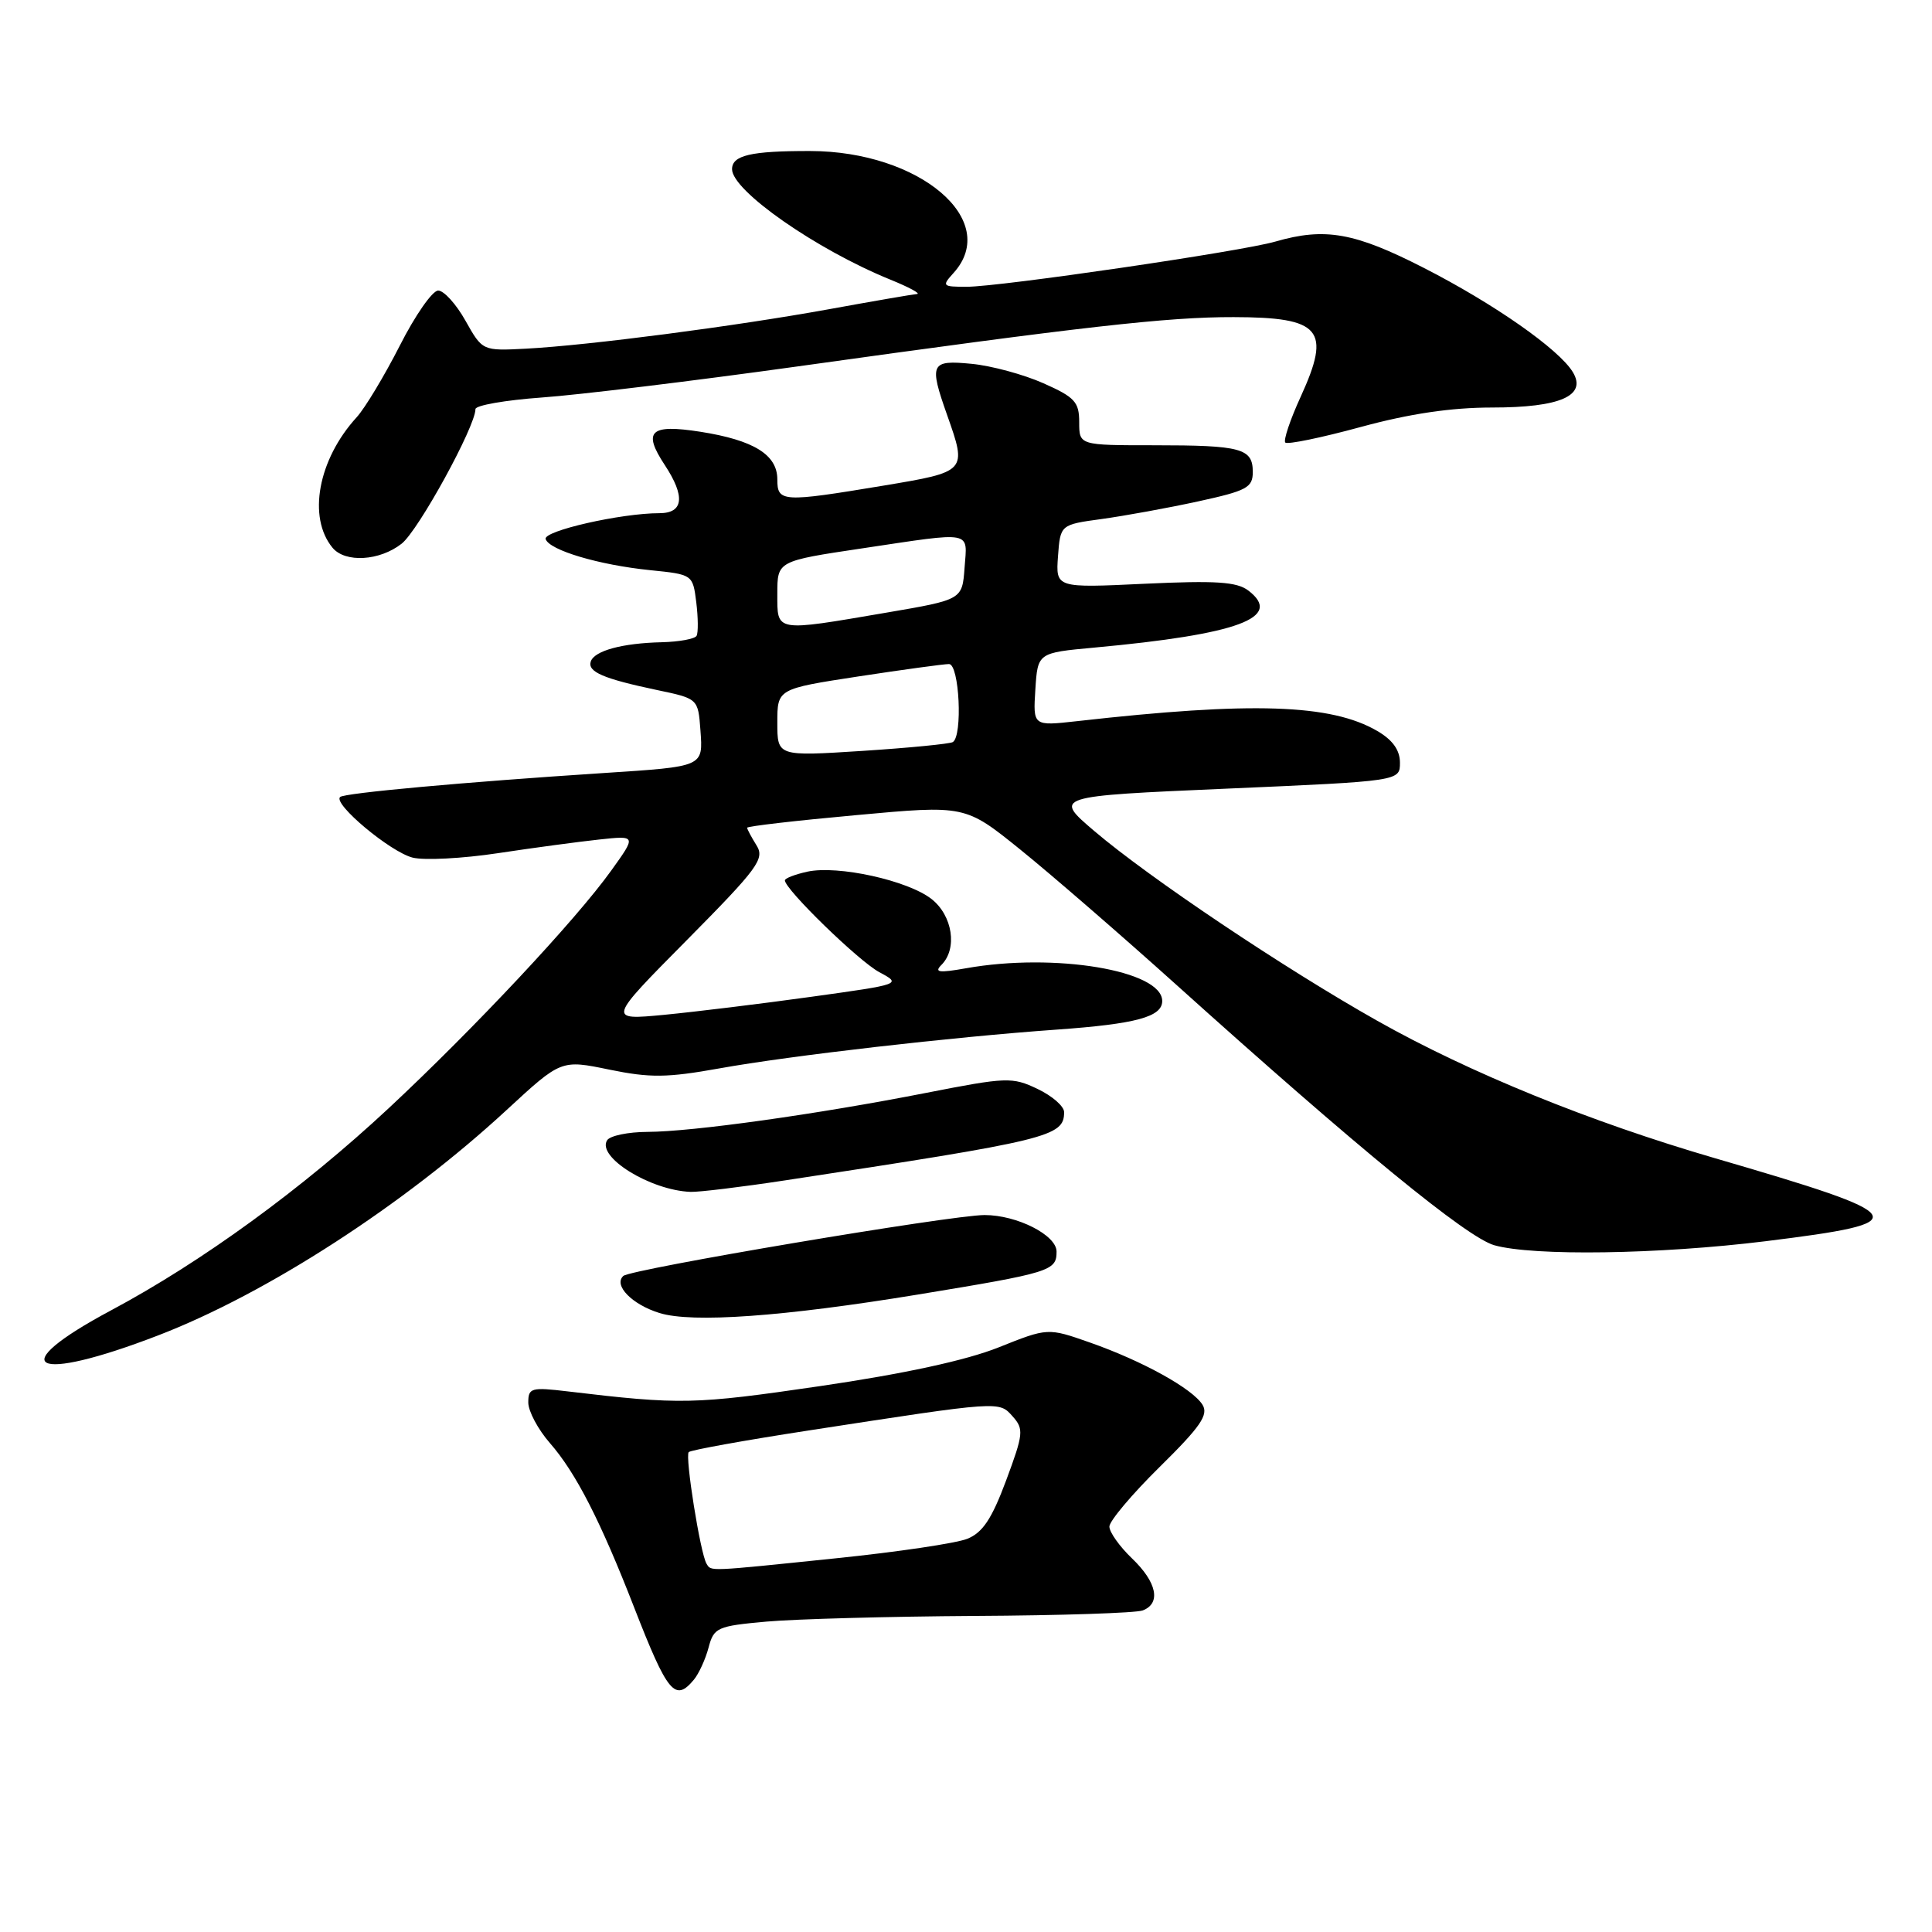 <?xml version="1.0" encoding="UTF-8" standalone="no"?>
<!DOCTYPE svg PUBLIC "-//W3C//DTD SVG 1.1//EN" "http://www.w3.org/Graphics/SVG/1.1/DTD/svg11.dtd" >
<svg xmlns="http://www.w3.org/2000/svg" xmlns:xlink="http://www.w3.org/1999/xlink" version="1.1" viewBox="0 0 256 256">
 <g >
 <path fill="currentColor"
d=" M 91.95 222.56 C 92.60 221.77 93.48 219.86 93.89 218.31 C 94.59 215.66 95.02 215.46 101.57 214.87 C 105.38 214.53 117.80 214.19 129.17 214.12 C 140.54 214.06 150.55 213.73 151.42 213.39 C 153.87 212.45 153.30 209.66 150.00 206.50 C 148.35 204.92 147.00 203.02 147.00 202.28 C 147.00 201.55 150.00 197.98 153.68 194.36 C 159.08 189.04 160.16 187.47 159.34 186.14 C 158.01 184.00 151.40 180.34 144.42 177.89 C 138.84 175.93 138.84 175.93 132.31 178.54 C 128.02 180.25 119.89 182.02 108.64 183.67 C 91.95 186.11 90.20 186.15 75.25 184.37 C 70.39 183.79 70.00 183.90 70.00 185.84 C 70.00 186.99 71.29 189.41 72.87 191.22 C 76.30 195.14 79.56 201.51 84.03 213.00 C 88.46 224.37 89.45 225.57 91.95 222.56 Z  M 21.00 176.93 C 35.38 171.39 53.55 159.63 67.14 147.07 C 74.35 140.41 74.35 140.41 80.74 141.73 C 86.15 142.84 88.39 142.81 95.31 141.57 C 104.74 139.87 126.17 137.41 140.00 136.43 C 150.54 135.68 154.00 134.74 154.00 132.64 C 154.00 128.59 139.73 126.21 128.00 128.30 C 124.40 128.94 123.75 128.85 124.75 127.85 C 126.89 125.71 126.23 121.33 123.44 119.13 C 120.30 116.66 111.02 114.62 106.98 115.50 C 105.34 115.86 104.00 116.38 104.00 116.65 C 104.00 117.84 113.78 127.35 116.50 128.81 C 119.49 130.41 119.46 130.42 107.50 132.08 C 100.90 133.00 92.12 134.07 88.00 134.47 C 80.50 135.18 80.50 135.18 90.99 124.59 C 100.47 115.01 101.36 113.80 100.24 112.01 C 99.56 110.92 99.00 109.87 99.00 109.68 C 99.00 109.48 105.50 108.73 113.44 108.01 C 127.89 106.68 127.89 106.68 135.19 112.57 C 139.21 115.81 148.51 123.87 155.86 130.48 C 179.98 152.19 194.37 163.97 198.00 165.00 C 203.16 166.46 219.84 166.21 233.93 164.47 C 254.13 161.97 253.64 161.16 227.18 153.45 C 210.70 148.65 194.66 142.12 182.50 135.26 C 170.15 128.30 152.32 116.34 145.04 110.15 C 139.58 105.50 139.58 105.50 162.54 104.50 C 185.50 103.50 185.50 103.50 185.50 101.06 C 185.50 99.40 184.54 98.05 182.50 96.86 C 176.38 93.29 165.89 92.94 142.69 95.56 C 136.88 96.21 136.88 96.21 137.19 91.36 C 137.50 86.50 137.50 86.50 145.00 85.81 C 164.10 84.05 170.10 81.83 165.41 78.25 C 163.88 77.09 161.14 76.91 151.69 77.35 C 139.89 77.91 139.89 77.91 140.19 73.71 C 140.50 69.52 140.50 69.52 146.00 68.77 C 149.03 68.35 154.76 67.31 158.75 66.44 C 165.22 65.03 166.00 64.61 166.00 62.54 C 166.00 59.41 164.49 59.00 152.92 59.00 C 143.00 59.00 143.00 59.00 143.00 55.94 C 143.00 53.26 142.42 52.63 138.25 50.78 C 135.64 49.62 131.36 48.46 128.75 48.21 C 123.31 47.68 123.08 48.15 125.50 55.00 C 128.15 62.50 128.14 62.50 117.05 64.35 C 103.62 66.58 103.00 66.54 103.00 63.52 C 103.00 60.25 99.87 58.32 92.80 57.21 C 86.15 56.17 85.12 57.12 88.08 61.61 C 90.83 65.78 90.58 68.00 87.37 68.00 C 82.29 68.00 71.95 70.35 72.30 71.43 C 72.78 72.90 79.35 74.86 86.15 75.55 C 91.78 76.12 91.80 76.13 92.26 79.81 C 92.51 81.84 92.53 83.84 92.30 84.25 C 92.07 84.66 90.00 85.04 87.69 85.10 C 82.44 85.22 78.76 86.23 78.28 87.65 C 77.83 89.02 79.94 89.93 87.00 91.42 C 92.50 92.57 92.50 92.57 92.81 96.75 C 93.16 101.63 93.33 101.56 80.00 102.43 C 61.53 103.63 45.59 105.08 45.06 105.61 C 44.12 106.54 51.74 112.90 54.68 113.64 C 56.21 114.02 61.30 113.76 65.98 113.05 C 70.67 112.34 76.71 111.53 79.41 111.24 C 84.33 110.71 84.33 110.71 80.98 115.37 C 76.26 121.95 62.81 136.30 51.50 146.85 C 40.05 157.52 26.75 167.20 14.75 173.61 C 0.34 181.30 4.26 183.39 21.00 176.93 Z  M 121.59 171.54 C 139.24 168.64 140.00 168.40 140.00 165.84 C 140.00 163.66 134.76 161.00 130.46 161.00 C 126.07 161.00 83.56 168.17 82.59 169.07 C 81.26 170.31 83.74 172.85 87.38 173.98 C 91.71 175.33 103.79 174.46 121.59 171.54 Z  M 104.00 156.41 C 139.09 151.07 141.00 150.61 141.00 147.36 C 141.00 146.59 139.42 145.21 137.48 144.29 C 134.13 142.69 133.40 142.72 122.73 144.81 C 108.25 147.65 91.76 149.96 85.81 149.98 C 83.23 149.99 80.81 150.49 80.44 151.10 C 79.06 153.32 86.17 157.72 91.50 157.93 C 92.60 157.97 98.22 157.29 104.00 156.41 Z  M 53.22 72.04 C 55.44 70.30 63.00 56.51 63.00 54.21 C 63.00 53.71 66.96 53.02 71.81 52.67 C 76.65 52.33 91.84 50.48 105.56 48.57 C 143.49 43.27 154.70 42.00 163.47 42.02 C 175.04 42.04 176.42 43.66 172.36 52.54 C 170.95 55.61 170.03 58.36 170.31 58.64 C 170.59 58.93 175.09 58.00 180.30 56.58 C 186.76 54.82 192.29 54.00 197.69 54.00 C 206.73 54.00 210.30 52.44 208.41 49.31 C 206.58 46.28 197.98 40.26 188.69 35.51 C 179.49 30.80 175.57 30.11 168.99 32.01 C 164.49 33.32 132.55 37.99 128.10 38.00 C 124.86 38.00 124.77 37.91 126.35 36.17 C 132.65 29.20 121.86 20.03 107.33 20.01 C 99.49 20.00 97.00 20.58 97.00 22.42 C 97.00 25.27 108.16 33.06 117.97 37.05 C 120.46 38.06 122.05 38.92 121.50 38.96 C 120.95 39.00 115.68 39.91 109.80 40.98 C 97.33 43.24 78.00 45.76 69.71 46.20 C 63.93 46.50 63.93 46.50 61.68 42.50 C 60.45 40.30 58.82 38.50 58.06 38.50 C 57.30 38.50 55.01 41.78 52.98 45.79 C 50.94 49.79 48.37 54.07 47.26 55.29 C 42.14 60.89 40.73 68.56 44.07 72.59 C 45.75 74.60 50.31 74.33 53.22 72.04 Z  M 93.62 207.20 C 92.80 205.87 90.74 192.93 91.26 192.41 C 91.53 192.14 98.67 190.85 107.12 189.55 C 132.69 185.61 132.36 185.63 134.19 187.69 C 135.68 189.36 135.61 190.00 133.32 196.16 C 131.42 201.26 130.21 203.08 128.17 203.90 C 126.70 204.49 118.88 205.65 110.78 206.48 C 93.57 208.26 94.26 208.23 93.62 207.20 Z  M 103.00 95.75 C 103.00 91.28 103.00 91.28 113.75 89.63 C 119.66 88.73 125.06 87.99 125.75 87.99 C 127.12 88.00 127.58 97.54 126.25 98.33 C 125.84 98.57 120.44 99.10 114.25 99.50 C 103.00 100.22 103.00 100.22 103.00 95.75 Z  M 103.00 78.67 C 103.00 74.34 103.00 74.34 114.25 72.66 C 129.12 70.44 128.17 70.26 127.81 75.23 C 127.50 79.46 127.50 79.46 117.50 81.17 C 102.57 83.72 103.00 83.79 103.00 78.67 Z "/>
</g>
</svg>